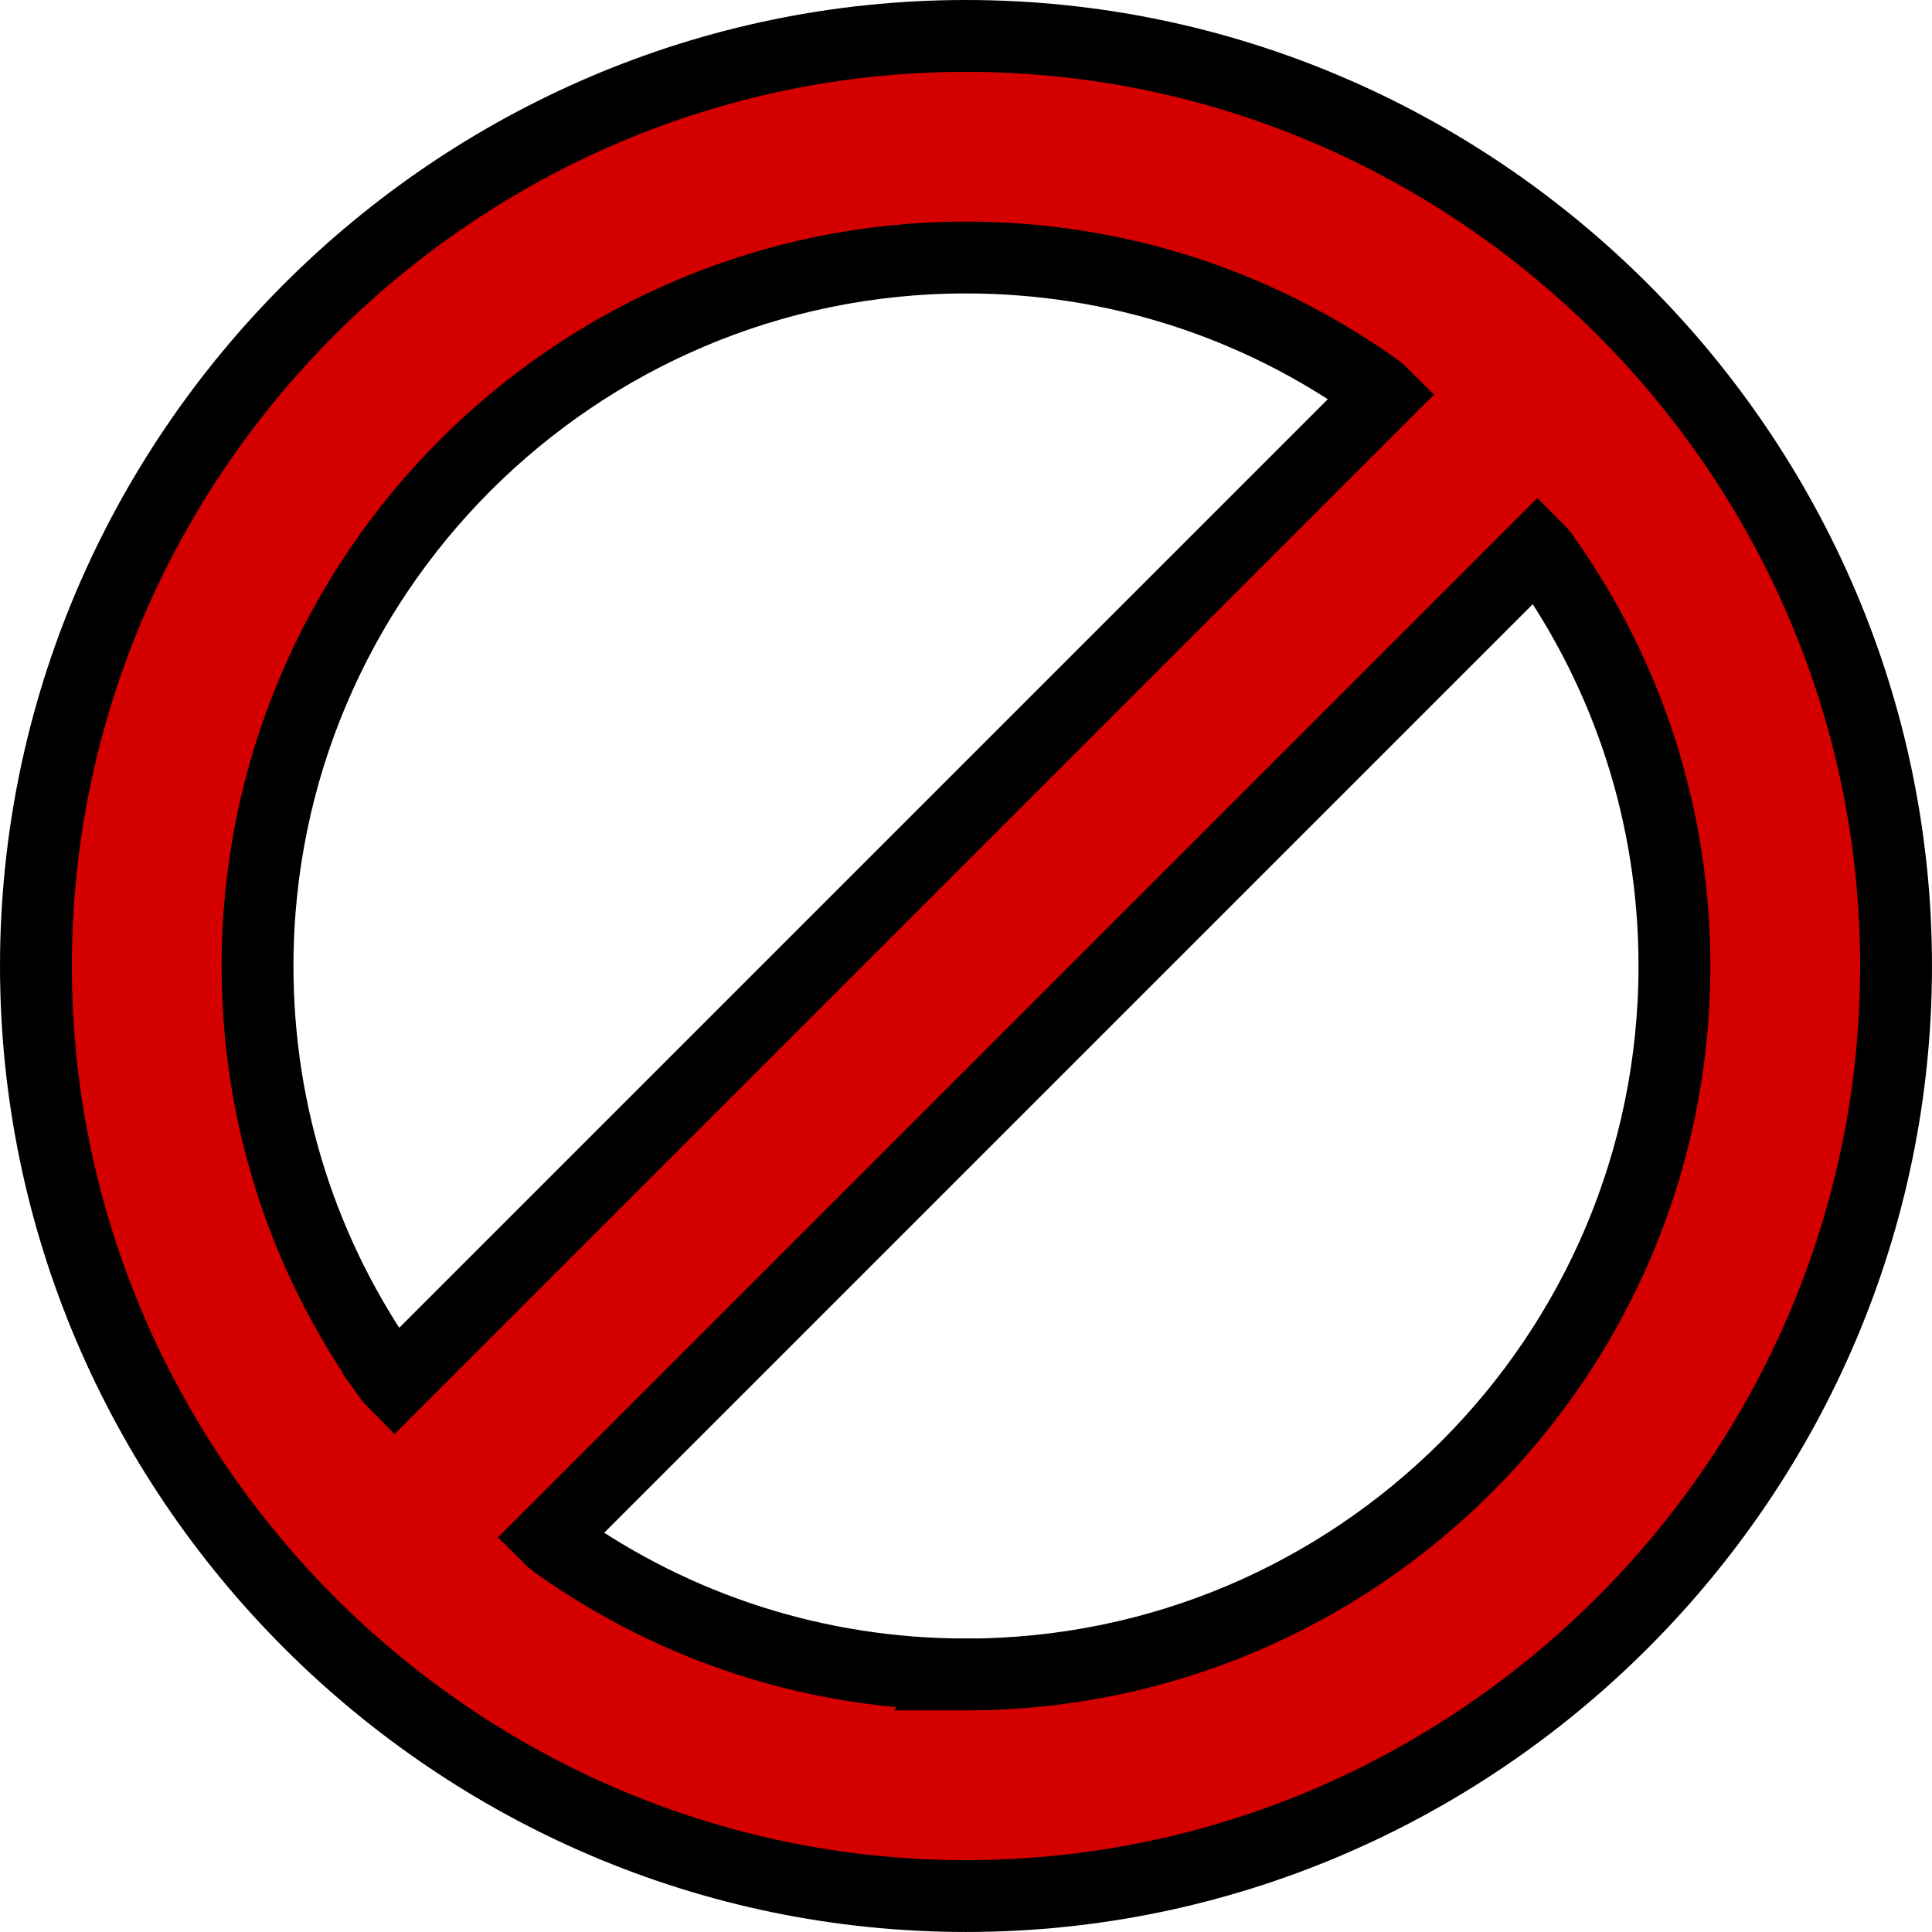 <?xml version="1.0" encoding="UTF-8"?>
<svg enable-background="new 0 0 512 512" version="1.1" viewBox="0 0 400 400" xml:space="preserve" xmlns="http://www.w3.org/2000/svg" xmlns:cc="http://creativecommons.org/ns#" xmlns:dc="http://purl.org/dc/elements/1.1/" xmlns:rdf="http://www.w3.org/1999/02/22-rdf-syntax-ns#">

	
		<path d="m200 7.438c-105.77 0-192.56 86.796-192.56 192.56 0 105.77 86.796 192.56 192.56 192.56 105.77 0 192.56-86.796 192.56-192.56 0-105.77-86.796-192.56-192.56-192.56zm-119.52 277.52c-17.773-24.935-27.16-54.321-27.16-84.961 0-80.876 65.802-146.68 146.68-146.68 30.642 0 60.029 9.387 84.961 27.16 0.52 0.372 0.983 0.788 1.419 1.222l-204.68 204.68c-0.435-0.436-0.851-0.9-1.222-1.419zm119.52 61.715c-30.642 0-60.029-9.387-84.961-27.16-0.52-0.372-0.983-0.788-1.419-1.222l204.67-204.67c0.437 0.436 0.854 0.9 1.223 1.418 17.774 24.934 27.161 54.321 27.161 84.961 0 80.876-65.802 146.68-146.68 146.68z" fill="#d40000" stroke="#000" stroke-width="14.875"/>
	
















</svg>
